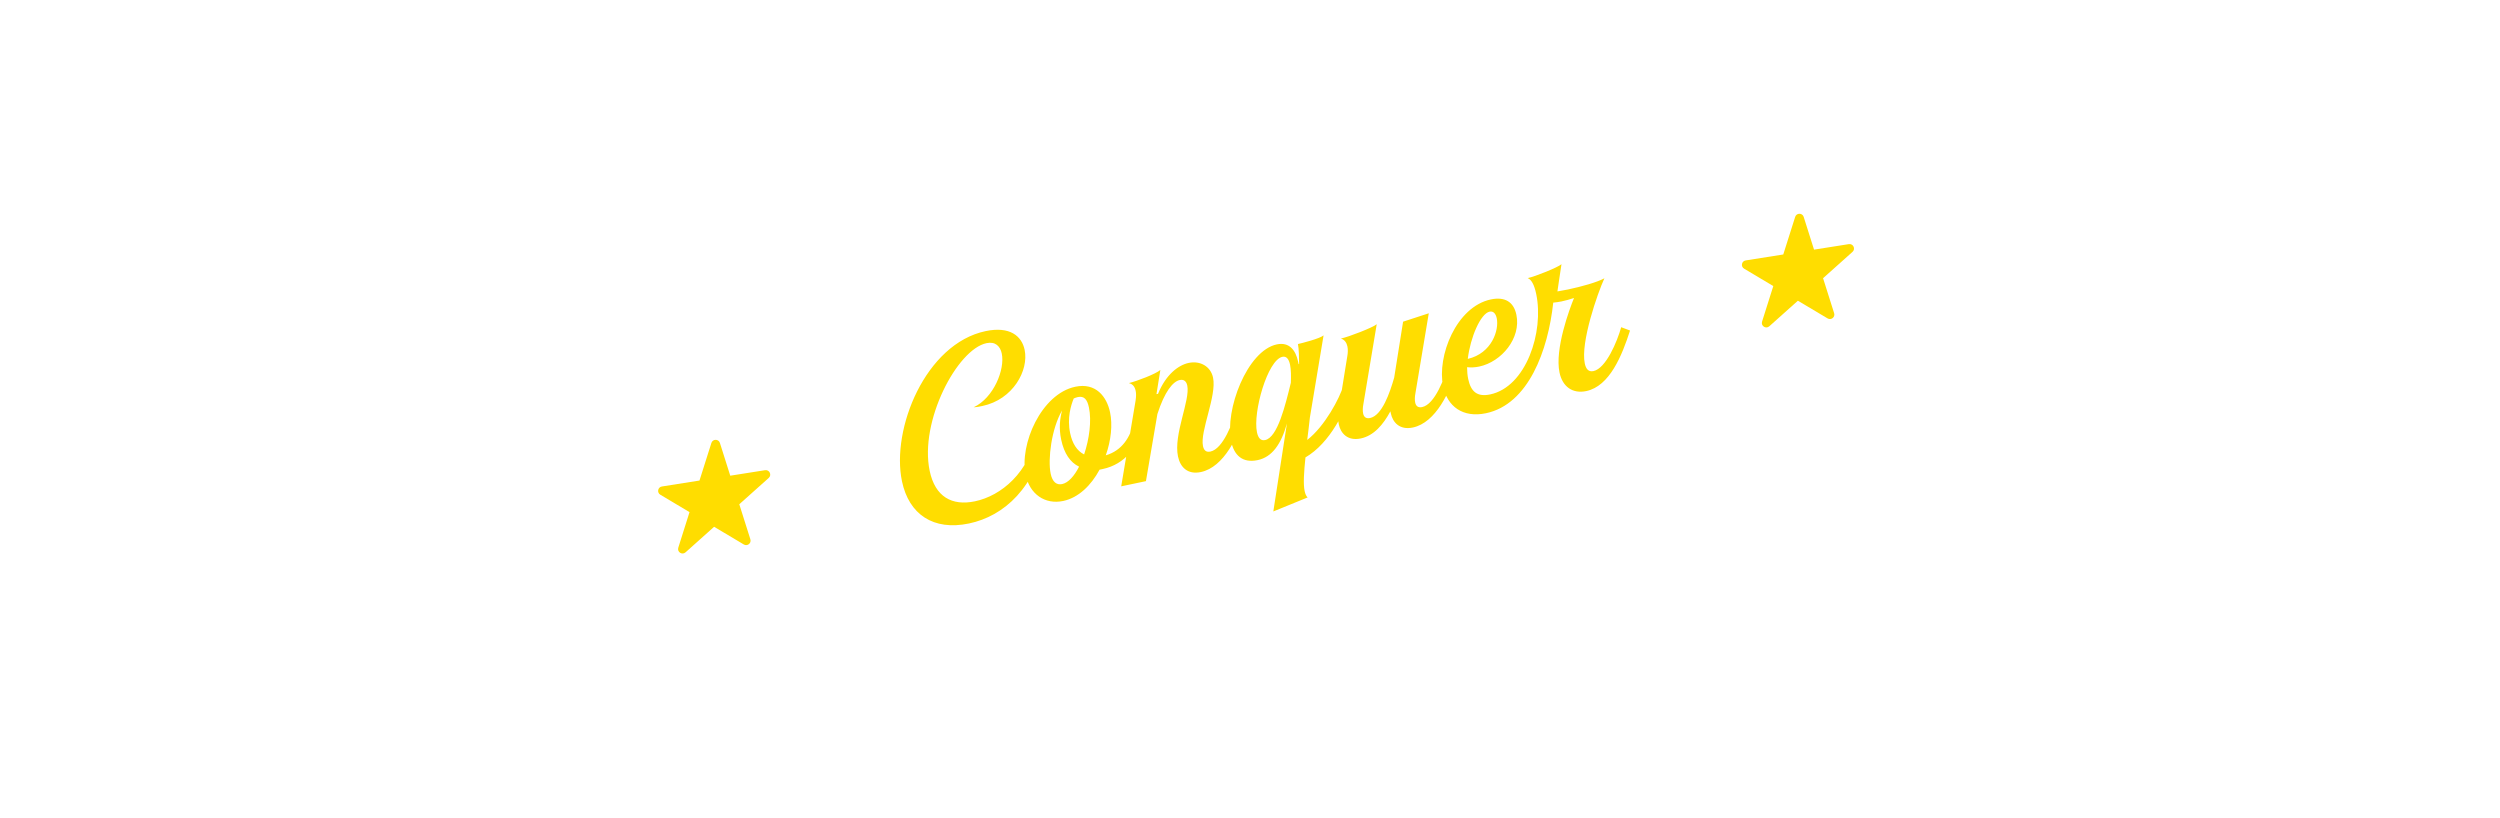 <svg width="376" height="123" viewBox="0 0 376 123" fill="none" xmlns="http://www.w3.org/2000/svg">
<path d="M107.44 77.785C106.226 78.04 105.003 77.275 104.756 76.101C104.476 74.77 105.202 73.555 106.494 73.284C107.746 73.02 108.852 73.81 109.124 75.102C109.379 76.315 108.692 77.522 107.44 77.785ZM145.736 78.732C140.373 79.858 136.701 77.36 135.657 72.388C134.004 64.52 139.199 51.698 148.241 49.798C151.882 49.034 153.669 50.538 154.105 52.613C154.755 55.705 152.365 60.09 147.746 61.061C147.316 61.151 146.885 61.242 146.438 61.254C149.452 59.844 151.168 55.56 150.667 53.172C150.436 52.076 149.707 51.33 148.376 51.609C143.953 52.539 138.26 63.381 139.823 70.818C140.645 74.733 143.185 76.12 146.63 75.397C150.584 74.566 154.763 71.113 155.983 65.053L157.38 65.086C155.804 73.347 151.021 77.621 145.736 78.732ZM170.506 63.554L171.884 64.082C171.247 67.078 169.249 69.827 165.844 70.543L165.374 70.641C164.11 72.991 162.214 74.861 159.904 75.346C157.164 75.922 154.866 74.32 154.257 71.424C153.295 66.844 156.602 59.241 161.731 58.164C164.823 57.514 166.46 59.663 166.953 62.012C167.348 63.891 167.104 66.231 166.31 68.483C168.774 67.76 169.986 65.748 170.506 63.554ZM162.099 59.721C161.903 59.762 161.676 59.851 161.489 59.931C161.083 60.916 160.466 62.844 160.951 65.153C161.272 66.68 161.957 67.803 163.053 68.349C163.831 66.02 164.196 63.286 163.777 61.29C163.514 60.037 163.038 59.524 162.099 59.721ZM159.739 72.806C160.678 72.609 161.57 71.604 162.294 70.185C160.978 69.562 160.039 68.206 159.603 66.131C159.233 64.37 159.415 62.901 159.741 61.729C158.143 64.435 157.569 69.093 158.021 71.246C158.284 72.499 158.916 72.979 159.739 72.806ZM186.058 61.35L187.38 61.808C186.295 65.592 184.089 70.265 180.605 70.997C178.648 71.408 177.515 70.297 177.17 68.653C176.471 65.326 179.033 60.21 178.565 57.978C178.515 57.744 178.312 56.969 177.45 57.15C176.394 57.372 175.161 58.898 174.072 62.274L172.349 72.364L168.631 73.145L170.789 60.266C170.892 59.59 170.88 59.143 170.806 58.791C170.674 58.165 170.388 57.775 169.783 57.616C171.027 57.314 173.864 56.228 174.517 55.641L173.933 59.279L174.168 59.229C175.356 56.323 177.225 54.908 178.791 54.58C180.513 54.218 182.091 55.112 182.444 56.796C183.02 59.536 180.459 64.856 180.928 67.087C181.068 67.753 181.416 68.047 182.042 67.916C183.96 67.513 185.42 63.568 186.058 61.35ZM203.363 58.45C202.414 61.715 200.053 66.625 196.34 68.795C196.111 71.009 195.994 72.791 196.217 73.848C196.315 74.318 196.459 74.615 196.665 74.817L191.508 76.922L193.553 63.699C192.688 66.783 191.342 68.741 189.15 69.202C186.841 69.687 185.597 68.436 185.169 66.4C184.174 61.664 187.571 52.735 192.033 51.797C193.912 51.403 194.874 52.672 195.236 54.394L195.318 54.786L195.388 54.73C195.372 53.875 195.366 52.487 195.21 51.743C195.719 51.636 198.513 50.926 199.065 50.443L197.004 62.811C196.882 63.981 196.743 65.072 196.605 66.164C199.245 64.138 201.525 59.817 202.041 57.992L203.363 58.45ZM190.274 66.186C192.153 65.792 193.307 60.971 194.145 57.566C194.182 56.578 194.18 55.597 194.024 54.853C193.851 54.031 193.501 53.532 192.875 53.664C190.644 54.133 188.414 61.999 189.047 65.014C189.228 65.875 189.609 66.326 190.274 66.186ZM204.66 65.943C202.663 66.363 201.632 65.149 201.352 63.818C201.147 62.839 201.33 61.575 201.568 60.176L202.634 53.576C202.731 53.065 202.741 52.531 202.651 52.101C202.536 51.553 202.233 51.085 201.666 50.918C202.88 50.663 206.506 49.247 207.059 48.763L205.049 60.793C204.952 61.304 204.933 61.799 205.016 62.19C205.123 62.699 205.431 63.002 206.058 62.87C207.858 62.492 209.026 59.099 209.686 56.794L211.025 48.38L214.888 47.118L212.878 59.148C212.781 59.659 212.762 60.154 212.845 60.545C212.952 61.054 213.261 61.357 213.887 61.225C215.805 60.822 217.265 56.878 217.903 54.66L219.225 55.117C218.14 58.901 215.934 63.575 212.489 64.299C210.492 64.718 209.461 63.504 209.181 62.173L209.115 61.86C208.029 63.887 206.617 65.532 204.66 65.943ZM223.493 62.15C220.009 62.882 217.678 61.124 217.045 58.11C216.091 53.569 219.023 46.127 224.23 45.033C226.304 44.597 227.653 45.376 228.064 47.334C228.805 50.857 225.835 54.424 222.468 55.131C221.881 55.254 221.277 55.299 220.649 55.227C220.655 55.839 220.7 56.443 220.815 56.99C221.218 58.909 222.167 59.731 224.125 59.32C229.527 58.185 232.247 49.929 231.047 44.214C230.742 42.766 230.304 42.04 229.768 41.826C230.904 41.587 234.295 40.221 234.847 39.737C234.597 41.465 234.36 42.864 234.236 43.83C234.706 43.731 235.262 43.655 235.81 43.54C237.885 43.104 240.201 42.454 241.301 41.855C240.264 44.117 237.692 51.524 238.35 54.655C238.514 55.438 238.872 55.976 239.655 55.812C241.534 55.417 243.221 51.384 243.828 49.213L245.158 49.71C243.947 53.479 242.093 58.079 238.57 58.819C236.535 59.247 235.003 58.179 234.55 56.026C233.81 52.503 236.058 46.472 236.732 44.818C236.083 45.036 235.426 45.215 234.839 45.338C234.408 45.429 233.97 45.48 233.609 45.515C232.831 52.708 229.874 60.81 223.493 62.15ZM220.755 53.979C224.379 53.136 225.482 49.634 225.112 47.872C224.964 47.168 224.591 46.755 224.043 46.871C222.673 47.158 221.139 50.751 220.755 53.979ZM269.87 43.66C268.657 43.915 267.433 43.15 267.186 41.975C266.907 40.645 267.633 39.429 268.924 39.158C270.177 38.895 271.283 39.684 271.554 40.976C271.809 42.19 271.123 43.397 269.87 43.66Z" fill="#FFDD00"/>
<g clip-path="url(#clip0_8513_2101)">
<path d="M271.274 32.619L272.831 37.545L278.065 36.717C278.727 36.613 279.116 37.436 278.619 37.88L274.189 41.841L275.856 47.111C276.043 47.7 275.402 48.205 274.87 47.889L270.403 45.228L266.101 49.074C265.593 49.529 264.808 49.021 265.014 48.37L266.704 43.025L262.312 40.407C261.771 40.085 261.929 39.265 262.549 39.167L268.203 38.273L269.994 32.62C270.192 31.996 271.076 31.993 271.274 32.619Z" fill="#FFDD00"/>
</g>
<g clip-path="url(#clip1_8513_2101)">
<path d="M108.274 66.619L109.831 71.545L115.065 70.717C115.727 70.613 116.116 71.436 115.619 71.88L111.189 75.841L112.856 81.111C113.043 81.7 112.402 82.205 111.87 81.889L107.403 79.228L103.101 83.074C102.593 83.528 101.808 83.021 102.014 82.37L103.704 77.025L99.312 74.407C98.771 74.085 98.929 73.265 99.549 73.167L105.203 72.273L106.994 66.62C107.192 65.996 108.076 65.993 108.274 66.619Z" fill="#FFDD00"/>
</g>
<defs>
<clipPath id="clip0_8513_2101">
<rect width="17.049" height="16.374" fill="white" transform="translate(261 33.664) rotate(-8.987)"/>
</clipPath>
<clipPath id="clip1_8513_2101">
<rect width="17.049" height="16.374" fill="white" transform="translate(98 67.664) rotate(-8.987)"/>
</clipPath>
</defs>
</svg>

